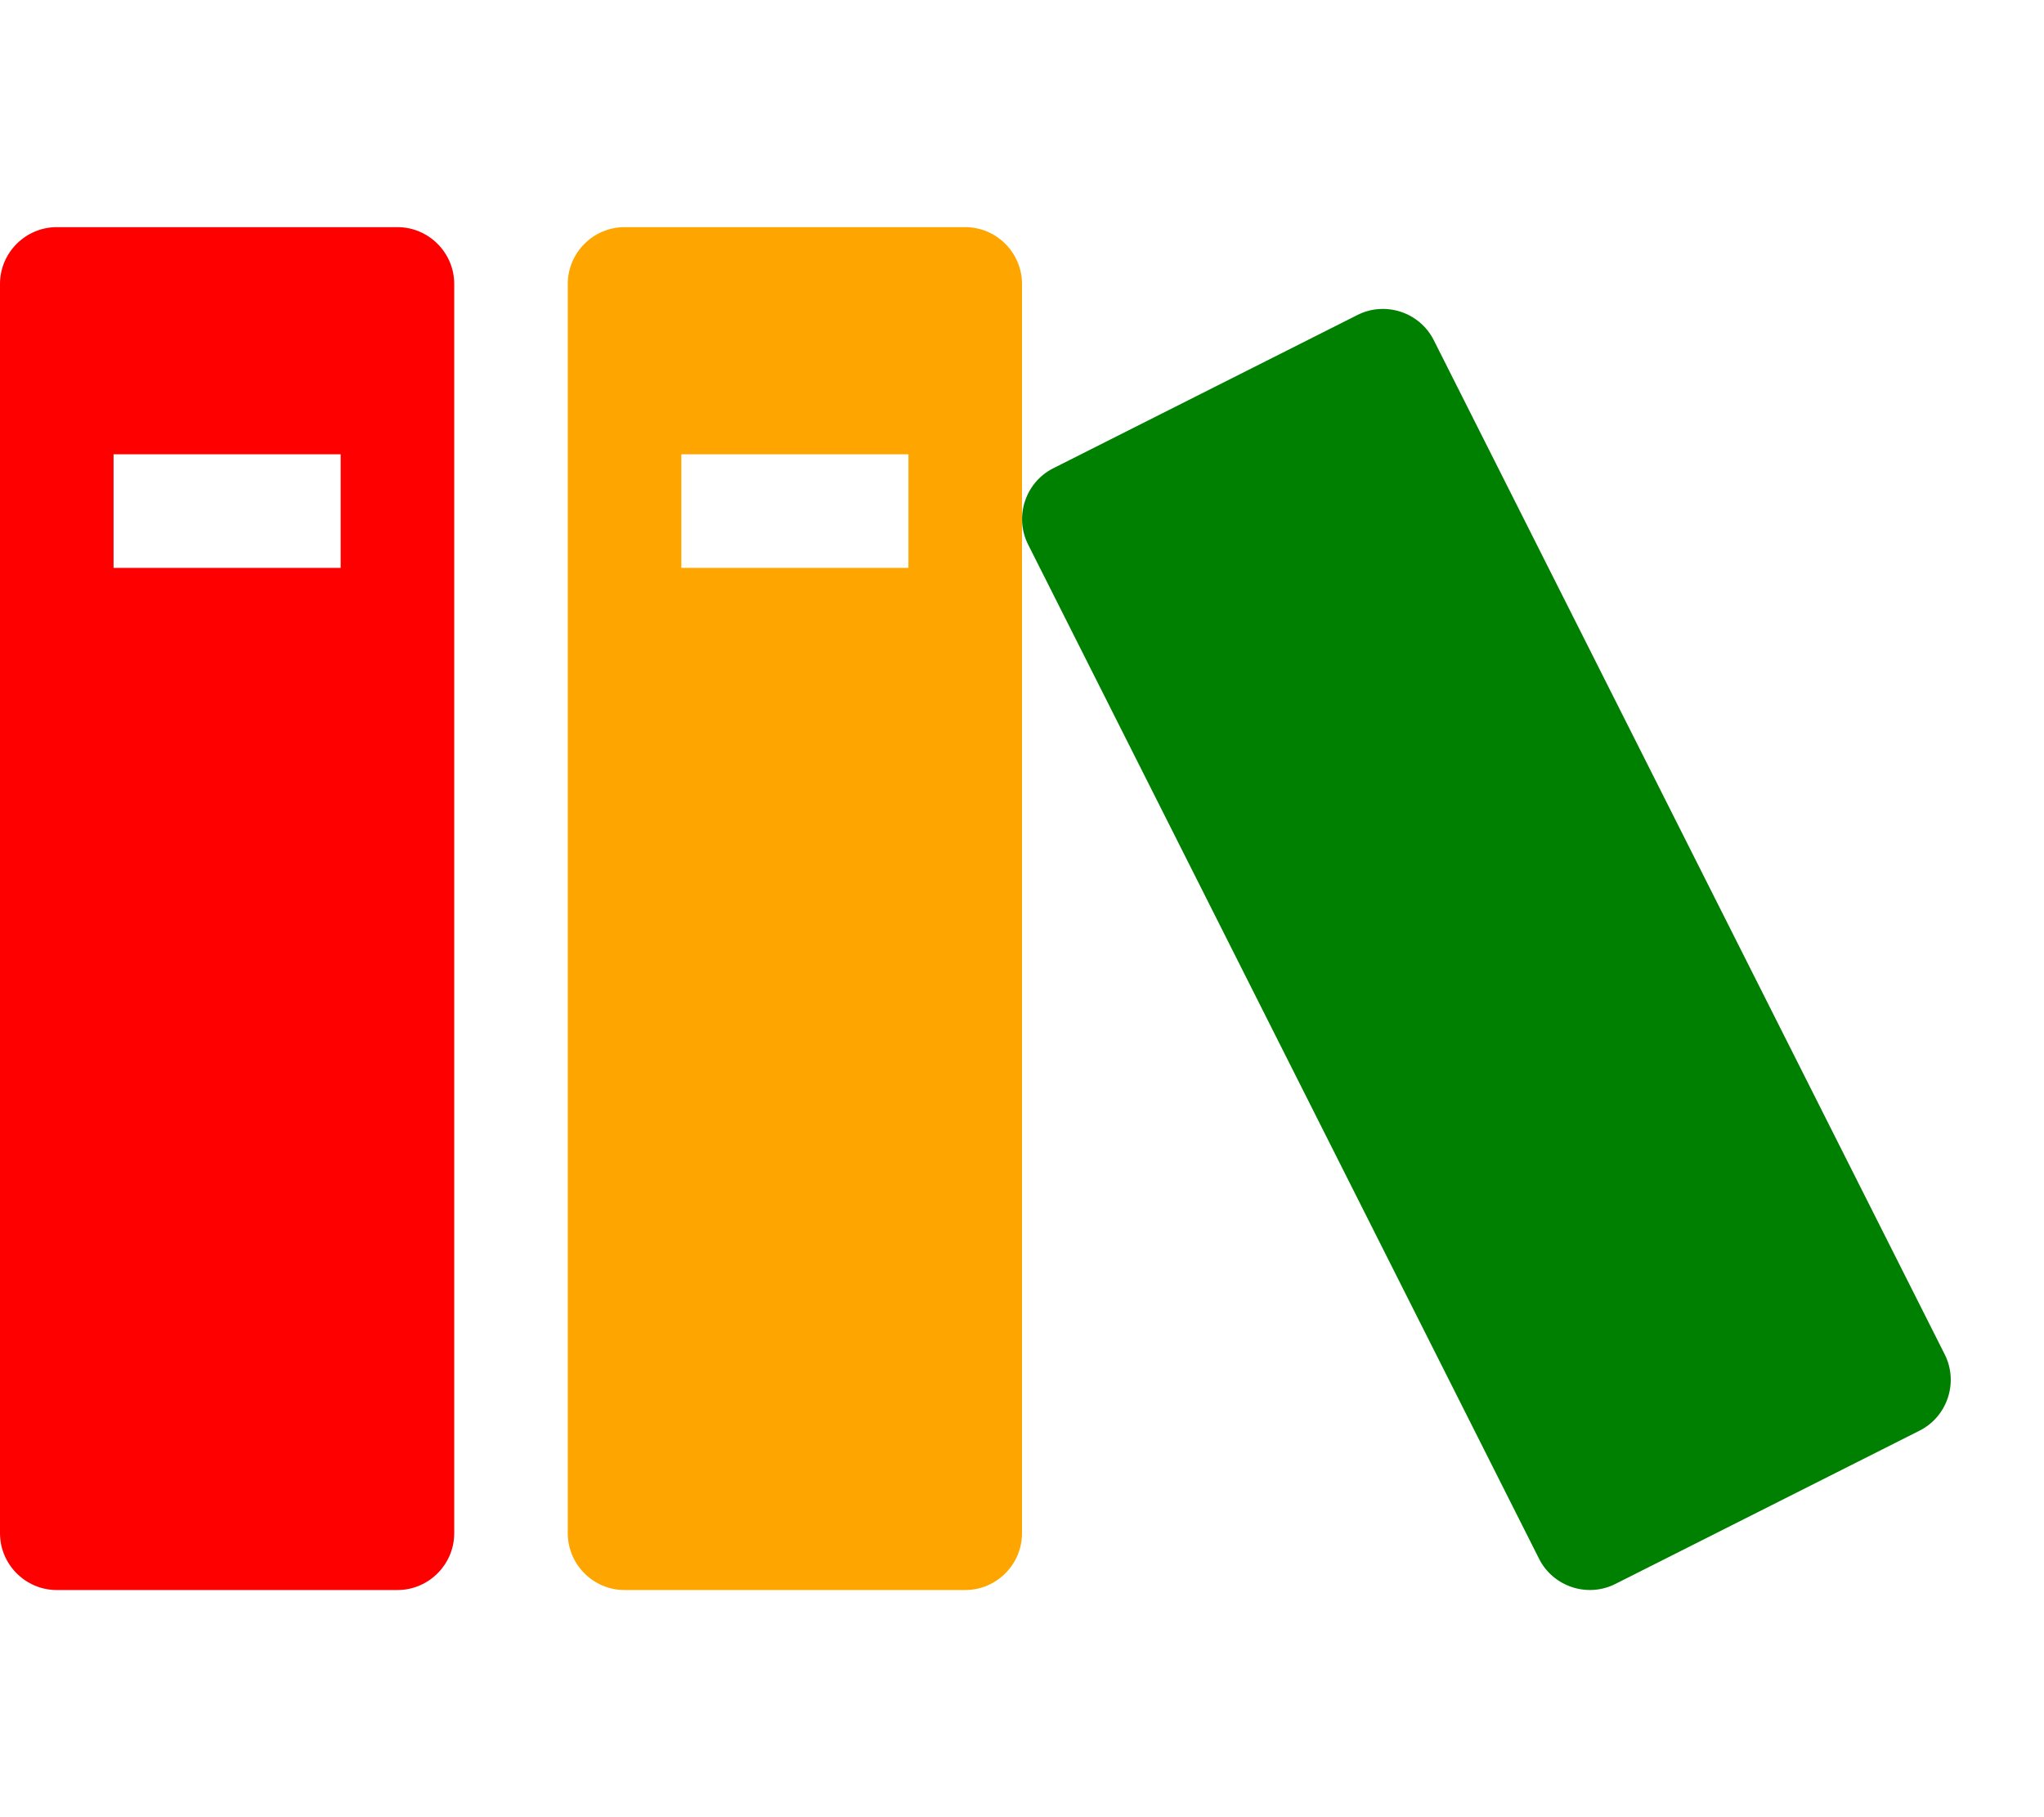 <!-- Generated by IcoMoon.io -->
<svg version="1.1" xmlns="http://www.w3.org/2000/svg" width="576" height="512" viewBox="0 0 576 512">
<title></title>
<path fill="red" d="M112 64h-96c-8.8 0-16 7.2-16 16v352c0 8.8 7.2 16 16 16h96c8.8 0 16-7.2 16-16v-352c0-8.8-7.2-16-16-16zM96 160h-64v-32h64v32z"></path>
<path fill="orange" d="M272 64h-96c-8.8 0-16 7.2-16 16v352c0 8.8 7.2 16 16 16h96c8.8 0 16-7.2 16-16v-352c0-8.8-7.2-16-16-16zM256 160h-64v-32h64v32z"></path>
<path fill="green" d="M382.544 88.74l-85.732 43.197c-7.858 3.959-11.048 13.629-7.089 21.488l143.989 285.774c3.959 7.859 13.629 11.049 21.488 7.089l85.732-43.196c7.858-3.96 11.048-13.63 7.089-21.487l-143.989-285.775c-3.96-7.859-13.63-11.050-21.488-7.090z"></path>
</svg>
